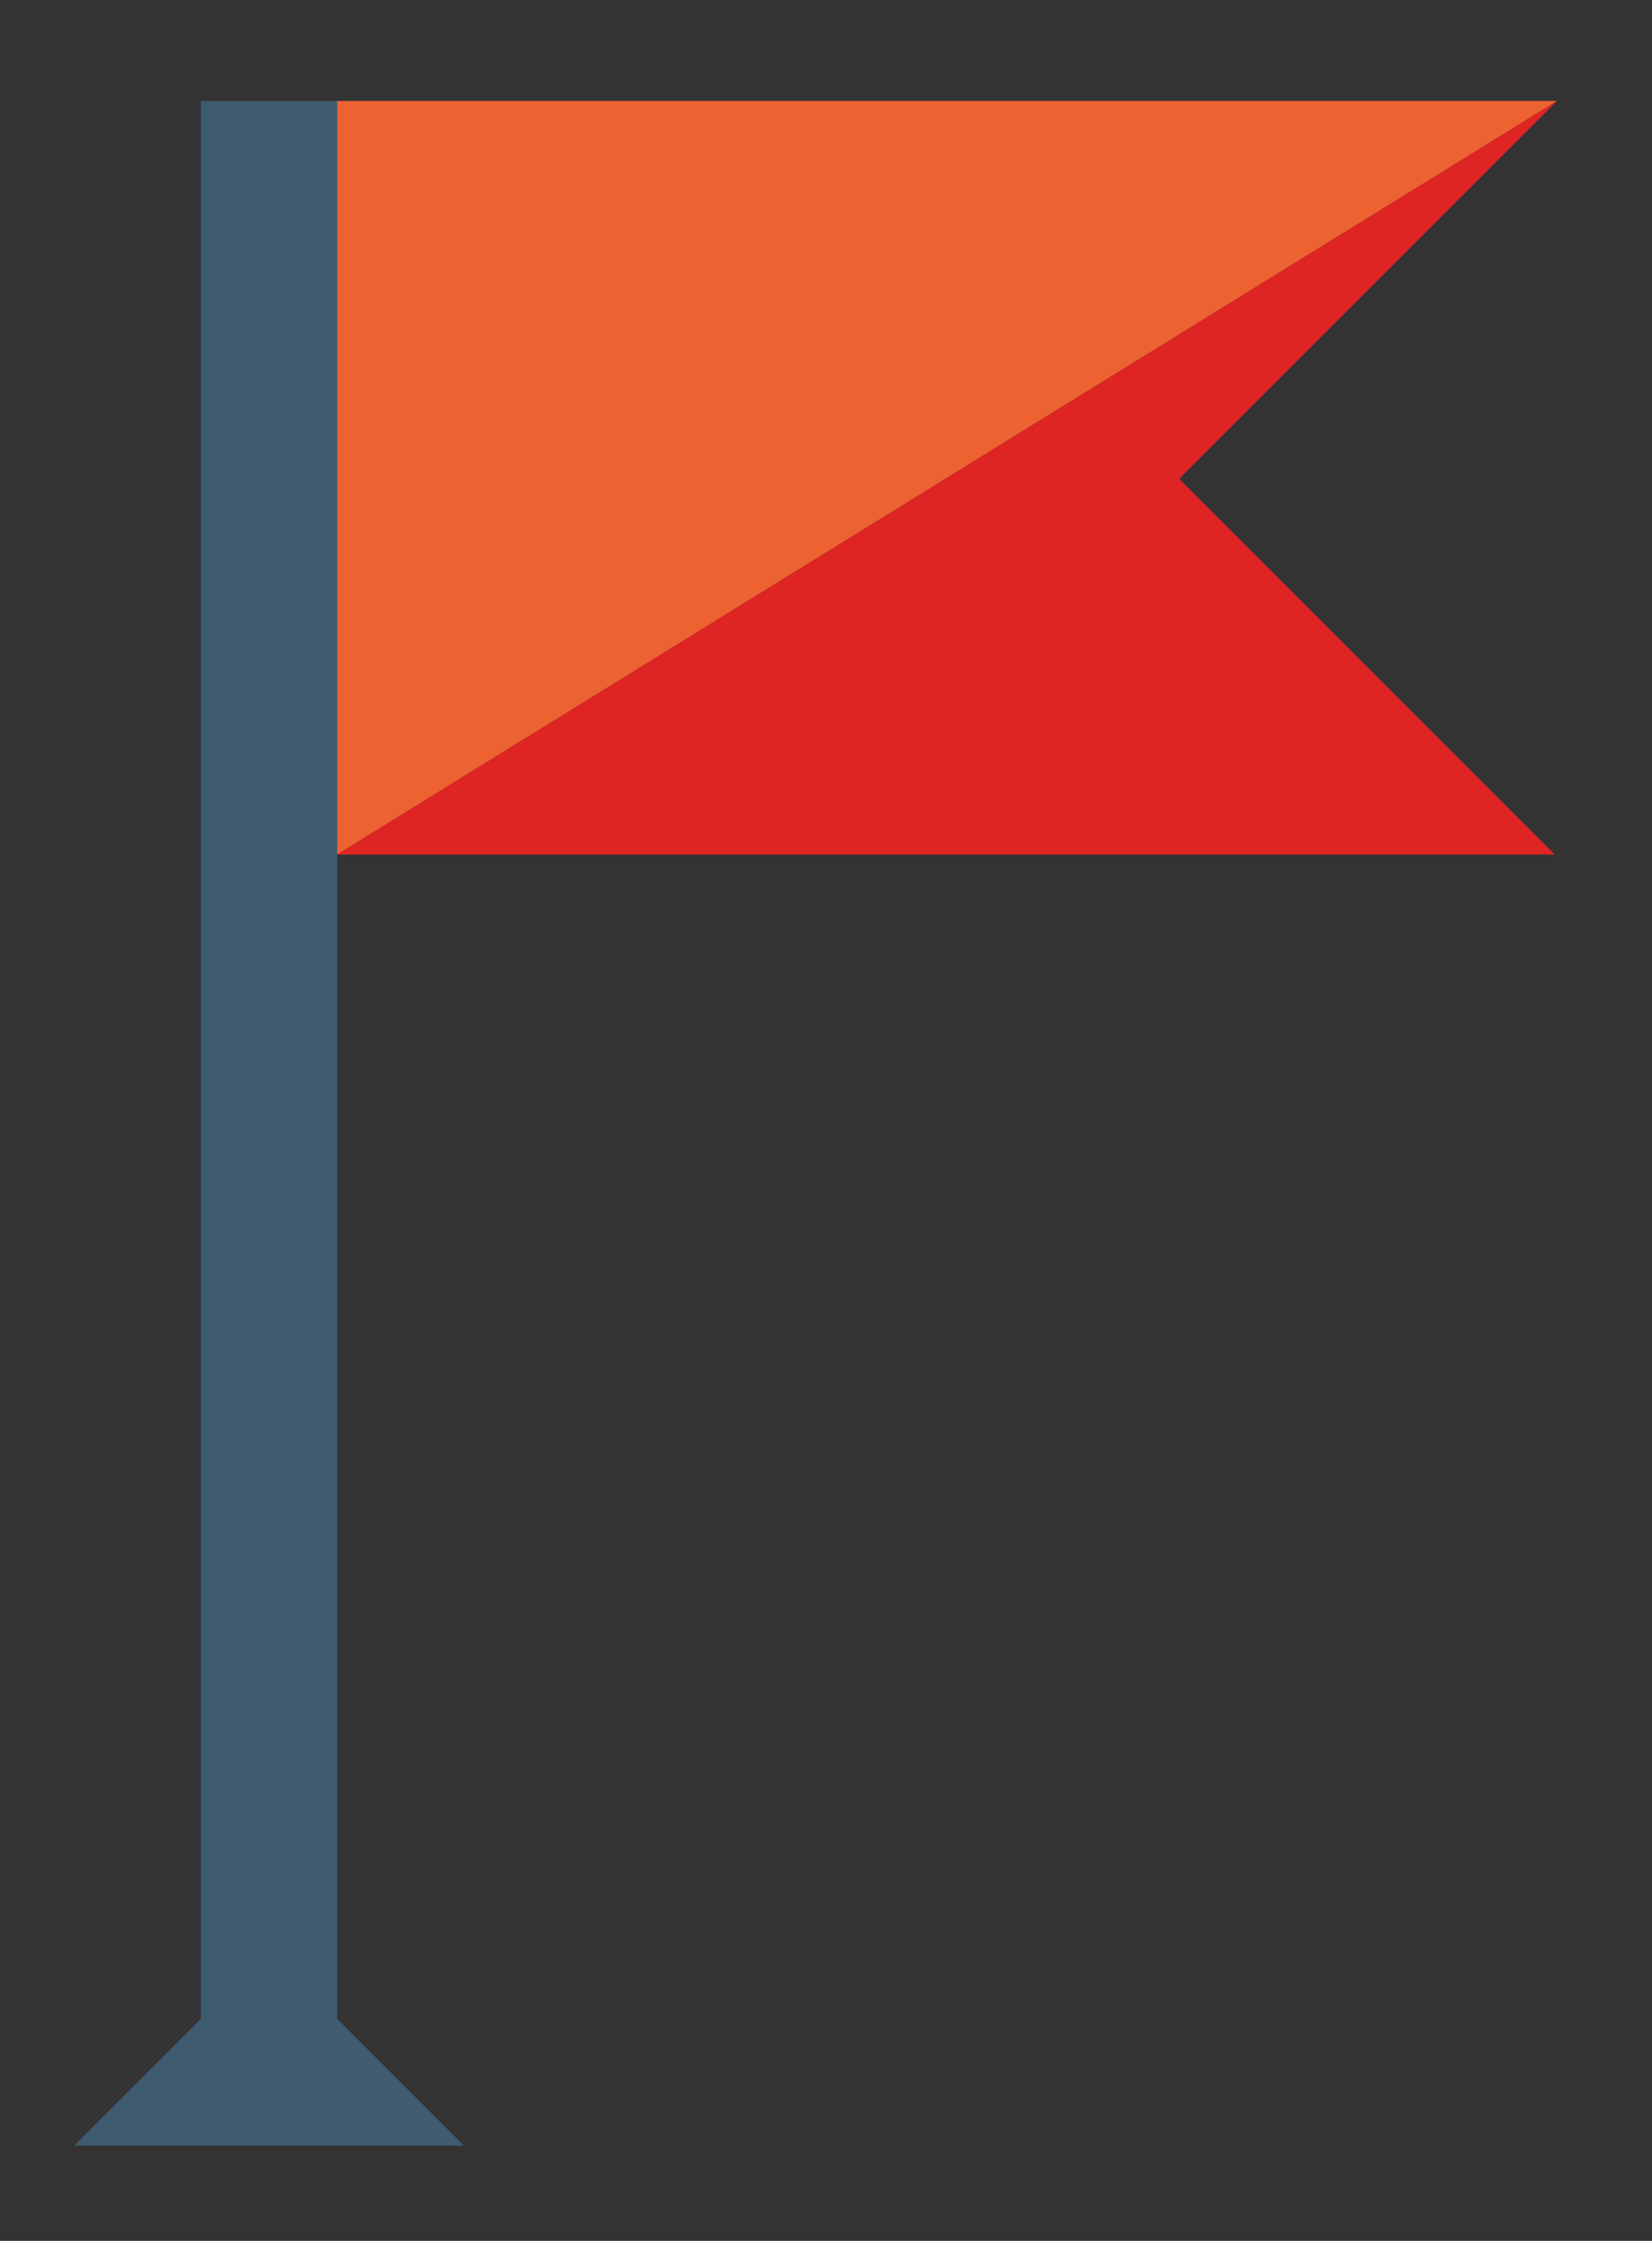<?xml version="1.0" encoding="utf-8"?>
<!-- Generator: Adobe Illustrator 20.1.0, SVG Export Plug-In . SVG Version: 6.00 Build 0)  -->
<svg version="1.1" id="Layer_1" xmlns="http://www.w3.org/2000/svg" xmlns:xlink="http://www.w3.org/1999/xlink" x="0px" y="0px"
	 viewBox="0 0 118 160" style="enable-background:new 0 0 118 160;" xml:space="preserve">
<rect x="0" y="0" width="118" height="160" fill="#333333" stroke="none"/>
<style type="text/css">
	.st0{opacity:0.06;clip-path:url(#SVGID_2_);}
	.st1{fill:none;stroke:#2E517A;stroke-miterlimit:10;}
	.st2{clip-path:url(#SVGID_2_);fill:#FFFFFF;}
	.st3{opacity:0.06;clip-path:url(#SVGID_4_);}
	.st4{clip-path:url(#SVGID_6_);}
	.st5{opacity:0.06;clip-path:url(#SVGID_8_);}
	.st6{fill:#2E517A;}
	.st7{fill:#3E5B70;}
	.st8{fill:#EC6231;}
	.st9{fill:#DF2424;}
	.st10{fill:#DF7B72;}
	.st11{fill:#FFFFFF;}
	.st12{fill:#414750;}
	.st13{fill:#252629;}
	.st14{fill:#E7E8E8;}
	.st15{fill:#1F2121;}
	.st16{fill:#050708;}
	.st17{fill:#41474F;}
	.st18{fill:url(#SVGID_11_);}
	.st19{fill:url(#SVGID_12_);}
	.st20{fill:url(#SVGID_13_);}
</style>
<g>
	<defs>
		<rect id="SVGID_1_" x="-722.893" y="-185.688" width="600" height="600"/>
	</defs>
	<clipPath id="SVGID_2_">
		<use xlink:href="#SVGID_1_"  style="overflow:visible;"/>
	</clipPath>
	<g class="st0">
		<line class="st1" x1="275.883" y1="-224.541" x2="-480.898" y2="532.24"/>
		<line class="st1" x1="262.549" y1="-224.541" x2="-494.232" y2="532.24"/>
		<line class="st1" x1="249.216" y1="-224.541" x2="-507.565" y2="532.24"/>
		<line class="st1" x1="235.882" y1="-224.541" x2="-520.899" y2="532.24"/>
		<line class="st1" x1="222.549" y1="-224.541" x2="-534.232" y2="532.24"/>
		<line class="st1" x1="209.215" y1="-224.541" x2="-547.566" y2="532.24"/>
		<line class="st1" x1="195.882" y1="-224.541" x2="-560.899" y2="532.24"/>
		<line class="st1" x1="182.548" y1="-224.541" x2="-574.233" y2="532.24"/>
		<line class="st1" x1="169.215" y1="-224.541" x2="-587.566" y2="532.24"/>
		<line class="st1" x1="155.881" y1="-224.541" x2="-600.9" y2="532.24"/>
		<line class="st1" x1="142.548" y1="-224.541" x2="-614.233" y2="532.24"/>
		<line class="st1" x1="129.214" y1="-224.541" x2="-627.567" y2="532.24"/>
		<line class="st1" x1="115.881" y1="-224.541" x2="-640.9" y2="532.24"/>
		<line class="st1" x1="102.547" y1="-224.541" x2="-654.234" y2="532.24"/>
		<line class="st1" x1="89.214" y1="-224.541" x2="-667.567" y2="532.24"/>
		<line class="st1" x1="75.88" y1="-224.541" x2="-680.901" y2="532.24"/>
		<line class="st1" x1="62.547" y1="-224.541" x2="-694.234" y2="532.24"/>
		<line class="st1" x1="49.214" y1="-224.541" x2="-707.568" y2="532.24"/>
		<line class="st1" x1="35.88" y1="-224.541" x2="-720.901" y2="532.24"/>
		<line class="st1" x1="22.547" y1="-224.541" x2="-734.234" y2="532.24"/>
		<line class="st1" x1="9.213" y1="-224.541" x2="-747.568" y2="532.24"/>
		<line class="st1" x1="435.884" y1="-224.541" x2="-320.897" y2="532.24"/>
		<line class="st1" x1="429.218" y1="-224.541" x2="-327.563" y2="532.24"/>
		<line class="st1" x1="422.551" y1="-224.541" x2="-334.23" y2="532.24"/>
		<line class="st1" x1="415.884" y1="-224.541" x2="-340.897" y2="532.24"/>
		<line class="st1" x1="409.217" y1="-224.541" x2="-347.564" y2="532.24"/>
		<line class="st1" x1="402.551" y1="-224.541" x2="-354.23" y2="532.24"/>
		<line class="st1" x1="395.884" y1="-224.541" x2="-360.897" y2="532.24"/>
		<line class="st1" x1="389.217" y1="-224.541" x2="-367.564" y2="532.24"/>
		<line class="st1" x1="382.55" y1="-224.541" x2="-374.23" y2="532.24"/>
		<line class="st1" x1="375.884" y1="-224.541" x2="-380.897" y2="532.24"/>
		<line class="st1" x1="369.217" y1="-224.541" x2="-387.564" y2="532.24"/>
		<line class="st1" x1="362.55" y1="-224.541" x2="-394.231" y2="532.24"/>
		<line class="st1" x1="355.884" y1="-224.541" x2="-400.897" y2="532.24"/>
		<line class="st1" x1="349.217" y1="-224.541" x2="-407.564" y2="532.24"/>
		<line class="st1" x1="515.885" y1="-224.541" x2="-240.896" y2="532.24"/>
		<line class="st1" x1="509.219" y1="-224.541" x2="-247.562" y2="532.24"/>
		<line class="st1" x1="502.552" y1="-224.541" x2="-254.229" y2="532.24"/>
		<line class="st1" x1="495.885" y1="-224.541" x2="-260.896" y2="532.24"/>
		<line class="st1" x1="489.218" y1="-224.541" x2="-267.563" y2="532.24"/>
		<line class="st1" x1="482.552" y1="-224.541" x2="-274.229" y2="532.24"/>
		<line class="st1" x1="475.885" y1="-224.541" x2="-280.896" y2="532.24"/>
		<line class="st1" x1="469.218" y1="-224.541" x2="-287.563" y2="532.24"/>
		<line class="st1" x1="462.551" y1="-224.541" x2="-294.23" y2="532.24"/>
		<line class="st1" x1="455.885" y1="-224.541" x2="-300.896" y2="532.24"/>
		<line class="st1" x1="449.218" y1="-224.541" x2="-307.563" y2="532.24"/>
		<line class="st1" x1="442.551" y1="-224.541" x2="-314.23" y2="532.24"/>
		<line class="st1" x1="342.55" y1="-224.541" x2="-414.231" y2="532.24"/>
		<line class="st1" x1="335.883" y1="-224.541" x2="-420.898" y2="532.24"/>
		<line class="st1" x1="329.217" y1="-224.541" x2="-427.564" y2="532.24"/>
		<line class="st1" x1="322.55" y1="-224.541" x2="-434.231" y2="532.24"/>
		<line class="st1" x1="315.883" y1="-224.541" x2="-440.898" y2="532.24"/>
		<line class="st1" x1="309.216" y1="-224.541" x2="-447.565" y2="532.24"/>
		<line class="st1" x1="302.55" y1="-224.541" x2="-454.231" y2="532.24"/>
		<line class="st1" x1="295.883" y1="-224.541" x2="-460.898" y2="532.24"/>
		<line class="st1" x1="289.216" y1="-224.541" x2="-467.565" y2="532.24"/>
		<line class="st1" x1="282.549" y1="-224.541" x2="-474.232" y2="532.24"/>
		<line class="st1" x1="269.216" y1="-224.541" x2="-487.565" y2="532.24"/>
		<line class="st1" x1="255.882" y1="-224.541" x2="-500.899" y2="532.24"/>
		<line class="st1" x1="242.549" y1="-224.541" x2="-514.232" y2="532.24"/>
		<line class="st1" x1="229.215" y1="-224.541" x2="-527.565" y2="532.24"/>
		<line class="st1" x1="215.882" y1="-224.541" x2="-540.899" y2="532.24"/>
		<line class="st1" x1="202.549" y1="-224.541" x2="-554.232" y2="532.24"/>
		<line class="st1" x1="189.215" y1="-224.541" x2="-567.566" y2="532.24"/>
		<line class="st1" x1="175.882" y1="-224.541" x2="-580.899" y2="532.24"/>
		<line class="st1" x1="162.548" y1="-224.541" x2="-594.233" y2="532.24"/>
		<line class="st1" x1="149.215" y1="-224.541" x2="-607.566" y2="532.24"/>
		<line class="st1" x1="135.881" y1="-224.541" x2="-620.9" y2="532.24"/>
		<line class="st1" x1="122.548" y1="-224.541" x2="-634.233" y2="532.24"/>
		<line class="st1" x1="109.214" y1="-224.541" x2="-647.567" y2="532.24"/>
		<line class="st1" x1="95.881" y1="-224.541" x2="-660.9" y2="532.24"/>
		<line class="st1" x1="82.547" y1="-224.541" x2="-674.234" y2="532.24"/>
		<line class="st1" x1="69.214" y1="-224.541" x2="-687.567" y2="532.24"/>
		<line class="st1" x1="55.88" y1="-224.541" x2="-700.901" y2="532.24"/>
		<line class="st1" x1="42.547" y1="-224.541" x2="-714.234" y2="532.24"/>
		<line class="st1" x1="29.213" y1="-224.541" x2="-727.568" y2="532.24"/>
		<line class="st1" x1="15.88" y1="-224.541" x2="-740.901" y2="532.24"/>
		<line class="st1" x1="2.546" y1="-224.541" x2="-754.235" y2="532.24"/>
	</g>
	<path class="st2" d="M132.532-420.961l-16.112-16.112l-219.179,219.179c-5.204-2.591-11.068-4.056-17.276-4.056
		c-21.444,0-38.827,17.383-38.827,38.827c0,6.208,1.465,12.072,4.056,17.276L-397.027,76.375l16.112,16.111l241.799-241.799
		c5.637,3.188,12.144,5.017,19.082,5.017c21.444,0,38.827-17.383,38.827-38.827c0-6.938-1.829-13.446-5.017-19.082L132.532-420.961z
		 M-120.035-161.027c-12.203,0-22.095-9.892-22.095-22.095s9.892-22.095,22.095-22.095s22.095,9.892,22.095,22.095
		S-107.832-161.027-120.035-161.027z"/>
</g>
<g>
	<defs>
		<rect id="SVGID_3_" x="218.5" y="64.312" width="113.164" height="113.164"/>
	</defs>
	<clipPath id="SVGID_4_">
		<use xlink:href="#SVGID_3_"  style="overflow:visible;"/>
	</clipPath>
	<g class="st3">
		<line class="st1" x1="457.334" y1="25.459" x2="-299.447" y2="782.24"/>
		<line class="st1" x1="444.003" y1="25.459" x2="-312.778" y2="782.24"/>
		<line class="st1" x1="437.338" y1="25.459" x2="-319.443" y2="782.24"/>
		<line class="st1" x1="430.672" y1="25.459" x2="-326.109" y2="782.24"/>
		<line class="st1" x1="424.006" y1="25.459" x2="-332.775" y2="782.24"/>
		<line class="st1" x1="417.341" y1="25.459" x2="-339.44" y2="782.24"/>
		<line class="st1" x1="410.675" y1="25.459" x2="-346.106" y2="782.24"/>
		<line class="st1" x1="404.009" y1="25.459" x2="-352.772" y2="782.24"/>
		<line class="st1" x1="397.344" y1="25.459" x2="-359.437" y2="782.24"/>
		<line class="st1" x1="390.678" y1="25.459" x2="-366.103" y2="782.24"/>
		<line class="st1" x1="384.013" y1="25.459" x2="-372.768" y2="782.24"/>
		<line class="st1" x1="377.347" y1="25.459" x2="-379.434" y2="782.24"/>
		<line class="st1" x1="370.681" y1="25.459" x2="-386.1" y2="782.24"/>
		<line class="st1" x1="364.016" y1="25.459" x2="-392.765" y2="782.24"/>
		<line class="st1" x1="357.35" y1="25.459" x2="-399.431" y2="782.24"/>
		<line class="st1" x1="350.685" y1="25.459" x2="-406.096" y2="782.24"/>
		<line class="st1" x1="344.019" y1="25.459" x2="-412.762" y2="782.24"/>
		<line class="st1" x1="337.353" y1="25.459" x2="-419.428" y2="782.24"/>
		<line class="st1" x1="330.688" y1="25.459" x2="-426.093" y2="782.24"/>
		<line class="st1" x1="324.022" y1="25.459" x2="-432.759" y2="782.24"/>
		<line class="st1" x1="317.356" y1="25.459" x2="-439.425" y2="782.24"/>
		<line class="st1" x1="310.691" y1="25.459" x2="-446.09" y2="782.24"/>
		<line class="st1" x1="304.025" y1="25.459" x2="-452.756" y2="782.24"/>
		<line class="st1" x1="297.36" y1="25.459" x2="-459.421" y2="782.24"/>
		<line class="st1" x1="290.694" y1="25.459" x2="-466.087" y2="782.24"/>
		<line class="st1" x1="284.028" y1="25.459" x2="-472.753" y2="782.24"/>
		<line class="st1" x1="277.363" y1="25.459" x2="-479.418" y2="782.24"/>
		<line class="st1" x1="270.697" y1="25.459" x2="-486.084" y2="782.24"/>
		<line class="st1" x1="264.032" y1="25.459" x2="-492.749" y2="782.24"/>
		<line class="st1" x1="450.669" y1="25.459" x2="-306.112" y2="782.24"/>
	</g>
</g>
<g>
	<defs>
		<rect id="SVGID_5_" x="446.25" y="-181.401" width="501.318" height="387.223"/>
	</defs>
	<clipPath id="SVGID_6_">
		<use xlink:href="#SVGID_5_"  style="overflow:visible;"/>
	</clipPath>
	<g class="st4">
		<defs>
			<path id="SVGID_7_" d="M1535.697-780.5l-51.562-51.562L782.688-130.616c-16.655-8.292-35.42-12.979-55.289-12.979
				c-68.627,0-124.26,55.633-124.26,124.259c0,19.869,4.688,38.633,12.979,55.289l-775.191,775.191l51.562,51.562L666.329,88.868
				c18.04,10.204,38.866,16.056,61.07,16.056c68.627,0,124.26-55.633,124.26-124.259c0-22.205-5.852-43.031-16.056-61.07
				L1535.697-780.5z M727.399,51.377c-39.054,0-70.713-31.659-70.713-70.713s31.659-70.713,70.713-70.713
				s70.713,31.659,70.713,70.713S766.453,51.377,727.399,51.377z"/>
		</defs>
		<clipPath id="SVGID_8_">
			<use xlink:href="#SVGID_7_"  style="overflow:visible;"/>
		</clipPath>
		<g class="st5">
			<line class="st1" x1="867.495" y1="-407.957" x2="110.714" y2="348.824"/>
			<line class="st1" x1="854.163" y1="-407.957" x2="97.382" y2="348.824"/>
			<line class="st1" x1="840.832" y1="-407.957" x2="84.051" y2="348.824"/>
			<line class="st1" x1="827.501" y1="-407.957" x2="70.72" y2="348.824"/>
			<line class="st1" x1="814.17" y1="-407.957" x2="57.389" y2="348.824"/>
			<line class="st1" x1="800.839" y1="-407.957" x2="44.058" y2="348.824"/>
			<line class="st1" x1="787.507" y1="-407.957" x2="30.726" y2="348.824"/>
			<line class="st1" x1="774.176" y1="-407.957" x2="17.395" y2="348.824"/>
			<line class="st1" x1="760.845" y1="-407.957" x2="4.064" y2="348.824"/>
			<line class="st1" x1="747.514" y1="-407.957" x2="-9.267" y2="348.824"/>
			<line class="st1" x1="734.182" y1="-407.957" x2="-22.599" y2="348.824"/>
			<line class="st1" x1="720.851" y1="-407.957" x2="-35.93" y2="348.824"/>
			<line class="st1" x1="707.52" y1="-407.957" x2="-49.261" y2="348.824"/>
			<line class="st1" x1="694.189" y1="-407.957" x2="-62.592" y2="348.824"/>
			<line class="st1" x1="687.523" y1="-407.957" x2="-69.258" y2="348.824"/>
			<line class="st1" x1="680.857" y1="-407.957" x2="-75.924" y2="348.824"/>
			<line class="st1" x1="674.192" y1="-407.957" x2="-82.589" y2="348.824"/>
			<line class="st1" x1="667.526" y1="-407.957" x2="-89.255" y2="348.824"/>
			<line class="st1" x1="660.861" y1="-407.957" x2="-95.92" y2="348.824"/>
			<line class="st1" x1="654.195" y1="-407.957" x2="-102.586" y2="348.824"/>
			<line class="st1" x1="647.529" y1="-407.957" x2="-109.252" y2="348.824"/>
			<line class="st1" x1="640.864" y1="-407.957" x2="-115.917" y2="348.824"/>
			<line class="st1" x1="634.198" y1="-407.957" x2="-122.583" y2="348.824"/>
			<line class="st1" x1="627.532" y1="-407.957" x2="-129.249" y2="348.824"/>
			<line class="st1" x1="620.867" y1="-407.957" x2="-135.914" y2="348.824"/>
			<line class="st1" x1="614.201" y1="-407.957" x2="-142.58" y2="348.824"/>
			<line class="st1" x1="607.536" y1="-407.957" x2="-149.245" y2="348.824"/>
			<line class="st1" x1="600.87" y1="-407.957" x2="-155.911" y2="348.824"/>
			<line class="st1" x1="594.204" y1="-407.957" x2="-162.577" y2="348.824"/>
			<line class="st1" x1="587.539" y1="-407.957" x2="-169.242" y2="348.824"/>
			<line class="st1" x1="580.873" y1="-407.957" x2="-175.908" y2="348.824"/>
			<line class="st1" x1="574.208" y1="-407.957" x2="-182.573" y2="348.824"/>
			<line class="st1" x1="567.542" y1="-407.957" x2="-189.239" y2="348.824"/>
			<line class="st1" x1="560.876" y1="-407.957" x2="-195.905" y2="348.824"/>
			<line class="st1" x1="554.211" y1="-407.957" x2="-202.57" y2="348.824"/>
			<line class="st1" x1="547.545" y1="-407.957" x2="-209.236" y2="348.824"/>
			<line class="st1" x1="540.879" y1="-407.957" x2="-215.902" y2="348.824"/>
			<line class="st1" x1="534.214" y1="-407.957" x2="-222.567" y2="348.824"/>
			<line class="st1" x1="527.548" y1="-407.957" x2="-229.233" y2="348.824"/>
			<line class="st1" x1="520.883" y1="-407.957" x2="-235.898" y2="348.824"/>
			<line class="st1" x1="514.217" y1="-407.957" x2="-242.564" y2="348.824"/>
			<line class="st1" x1="874.16" y1="-407.957" x2="117.379" y2="348.824"/>
			<line class="st1" x1="860.829" y1="-407.957" x2="104.048" y2="348.824"/>
			<line class="st1" x1="847.498" y1="-407.957" x2="90.717" y2="348.824"/>
			<line class="st1" x1="834.167" y1="-407.957" x2="77.386" y2="348.824"/>
			<line class="st1" x1="820.835" y1="-407.957" x2="64.054" y2="348.824"/>
			<line class="st1" x1="807.504" y1="-407.957" x2="50.723" y2="348.824"/>
			<line class="st1" x1="794.173" y1="-407.957" x2="37.392" y2="348.824"/>
			<line class="st1" x1="780.842" y1="-407.957" x2="24.061" y2="348.824"/>
			<line class="st1" x1="767.51" y1="-407.957" x2="10.729" y2="348.824"/>
			<line class="st1" x1="754.179" y1="-407.957" x2="-2.602" y2="348.824"/>
			<line class="st1" x1="740.848" y1="-407.957" x2="-15.933" y2="348.824"/>
			<line class="st1" x1="727.517" y1="-407.957" x2="-29.264" y2="348.824"/>
			<line class="st1" x1="714.185" y1="-407.957" x2="-42.596" y2="348.824"/>
			<line class="st1" x1="700.854" y1="-407.957" x2="-55.927" y2="348.824"/>
		</g>
	</g>
</g>
<g>
	<rect x="14.34" y="7.21" class="st7" width="9.742" height="142.36"/>
	<g>
		<polygon class="st8" points="111.212,7.21 24.082,7.21 24.082,61.016 111.2,7.222 		"/>
		<polygon class="st9" points="24.082,61.016 111.055,61.016 84.23,34.192 111.2,7.222 		"/>
	</g>
	<polygon class="st7" points="33.138,153.201 5.284,153.201 19.211,139.274 	"/>
</g>
</svg>
